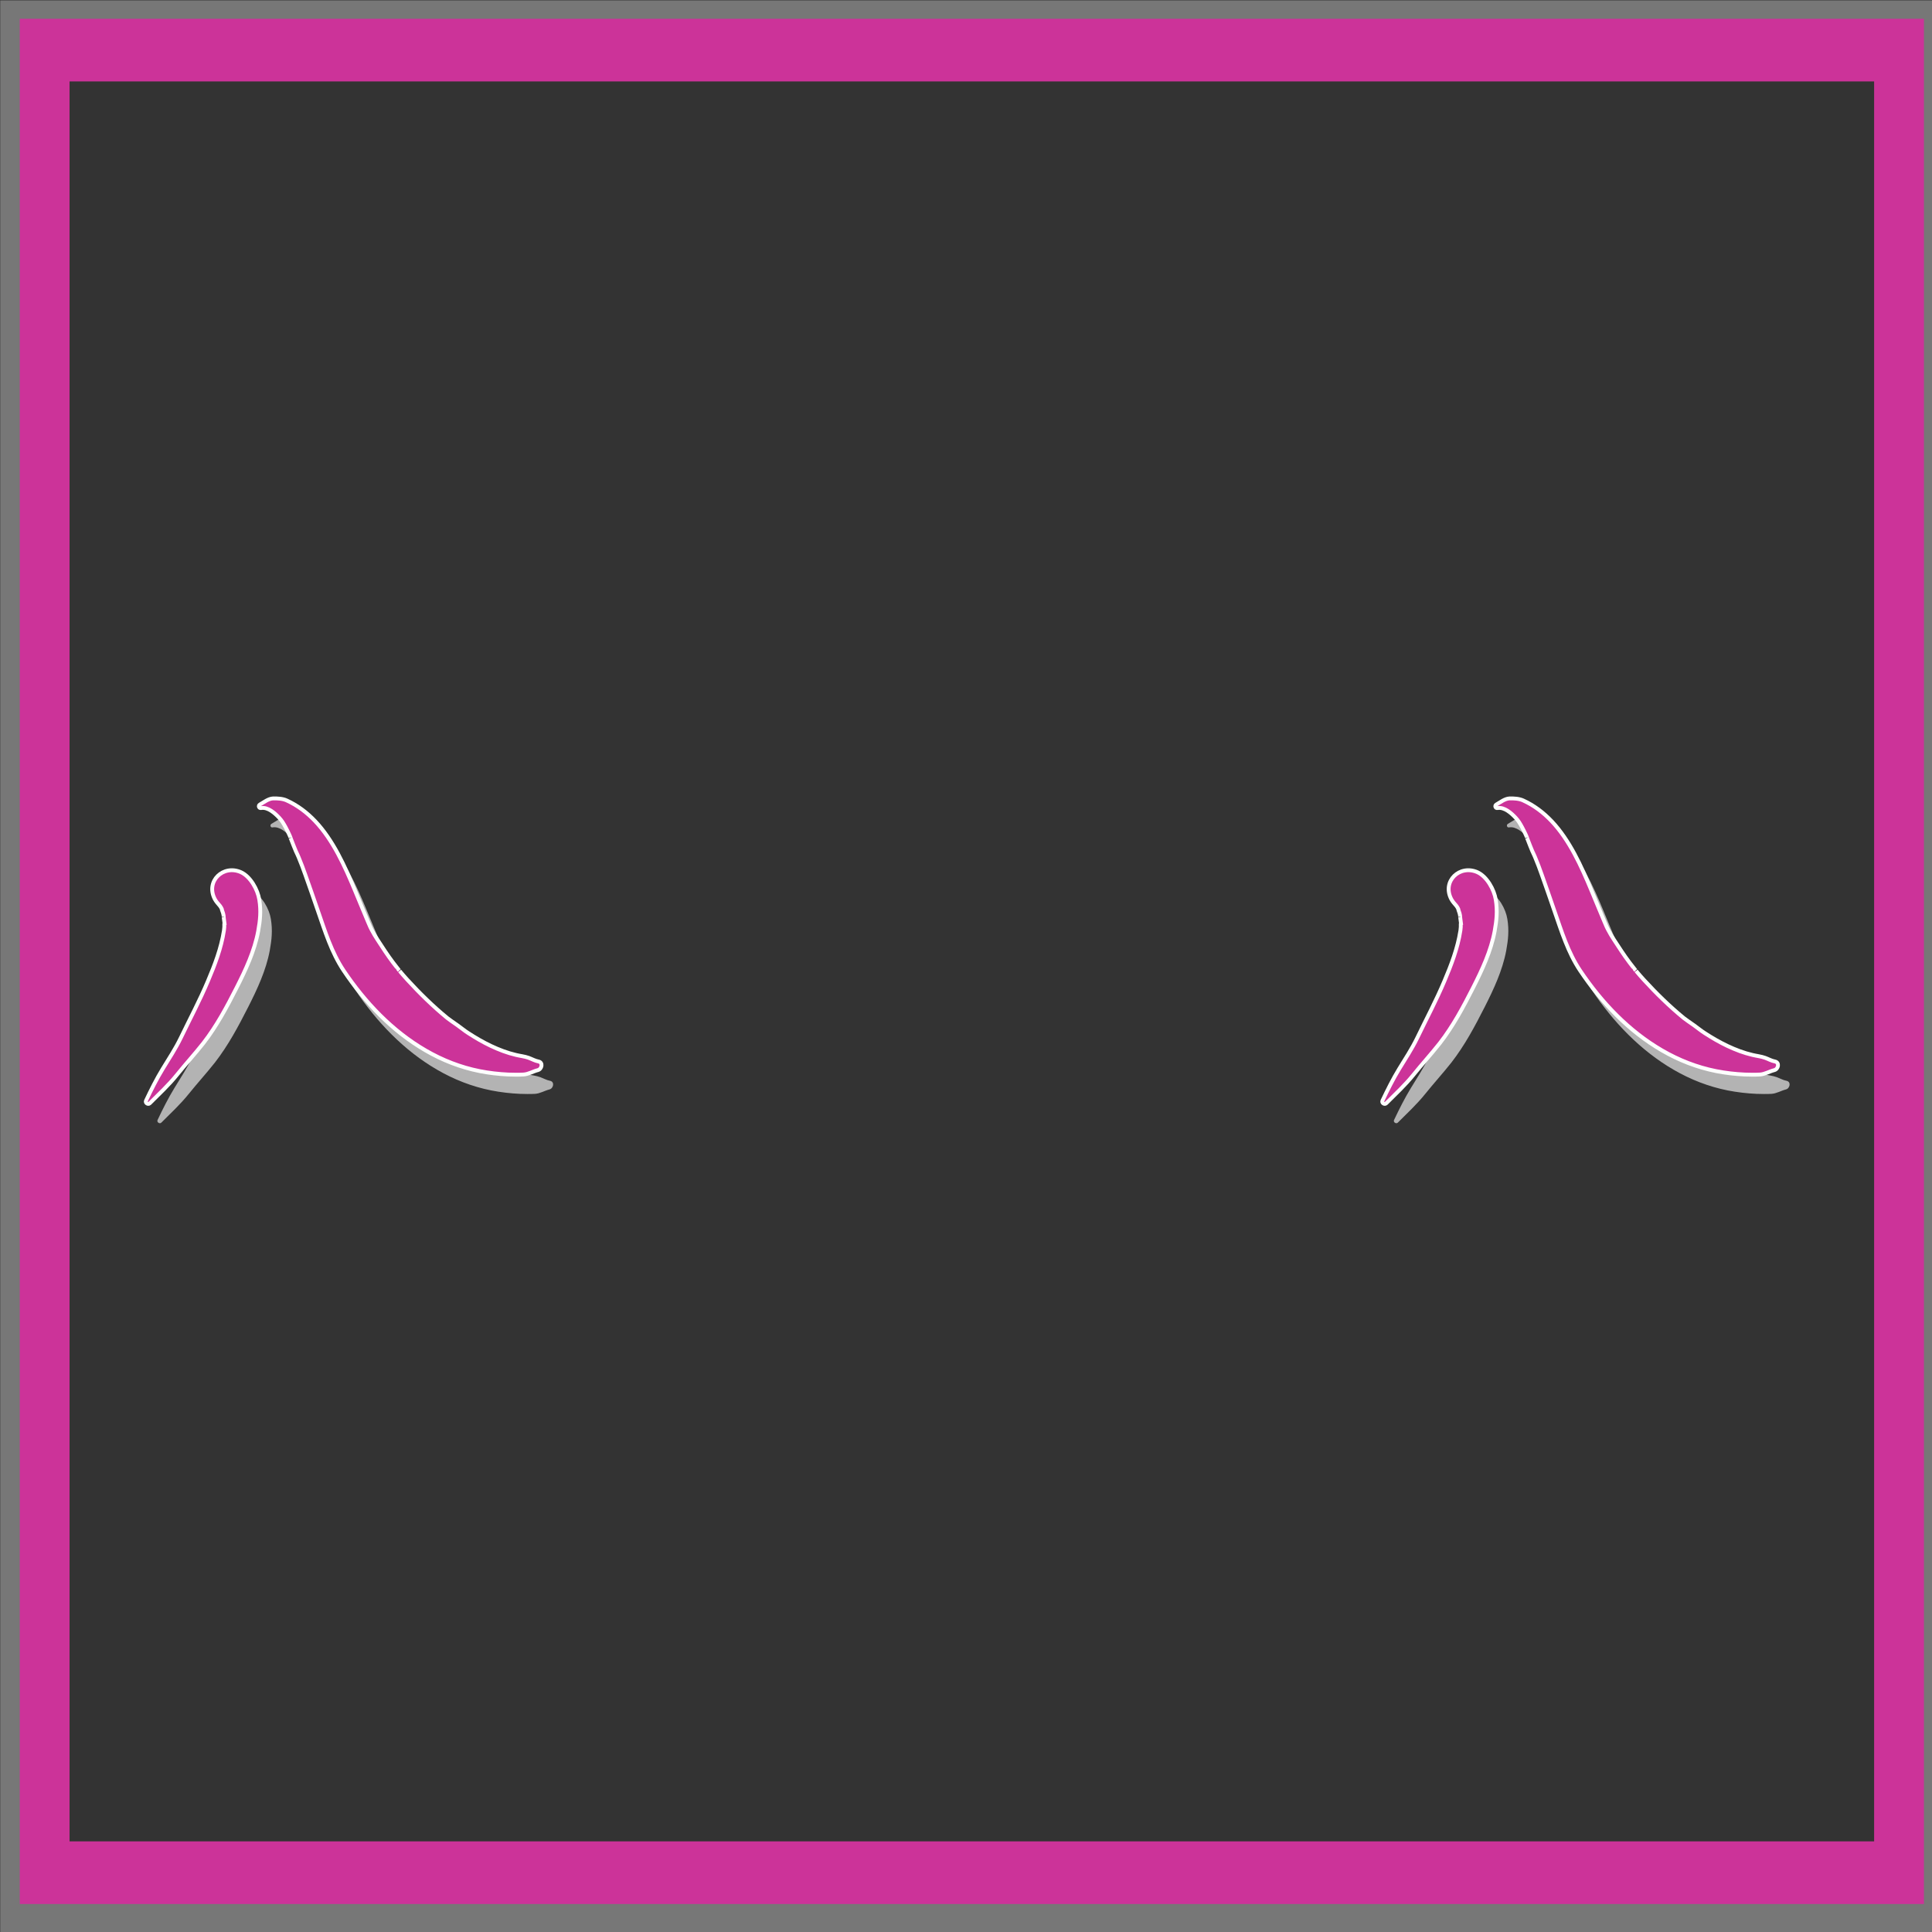 <?xml version="1.0" encoding="UTF-8" standalone="no"?>
<!-- Created with Inkscape (http://www.inkscape.org/) -->

<svg
   width="500"
   height="500"
   viewBox="0 0 132.292 132.292"
   version="1.1"
   id="svg58"
   inkscape:version="1.1.2 (b8e25be833, 2022-02-05)"
   sodipodi:docname="eight.svg"
   xmlns:inkscape="http://www.inkscape.org/namespaces/inkscape"
   xmlns:sodipodi="http://sodipodi.sourceforge.net/DTD/sodipodi-0.dtd"
   xmlns="http://www.w3.org/2000/svg"
   xmlns:svg="http://www.w3.org/2000/svg">
  <rect x="0" y="0" width="132.292" height="132.292" fill="#333333" stroke="none"/>
  <sodipodi:namedview
     id="namedview60"
     pagecolor="#ffffff"
     bordercolor="#666666"
     borderopacity="1.0"
     inkscape:pageshadow="2"
     inkscape:pageopacity="0.0"
     inkscape:pagecheckerboard="true"
     inkscape:document-units="px"
     showgrid="false"
     units="px"
     inkscape:zoom="1"
     inkscape:cx="110.5"
     inkscape:cy="261.5"
     inkscape:window-width="1920"
     inkscape:window-height="1001"
     inkscape:window-x="-9"
     inkscape:window-y="-9"
     inkscape:window-maximized="1"
     inkscape:current-layer="layer1"
     showguides="false" />
  <defs
     id="defs55" />
  <g
     inkscape:label="Layer 1 copy"
     inkscape:groupmode="layer"
     id="g16052"
     style="display:inline">
    <g
       id="g16040"
       transform="matrix(0.097,0,0,0.097,-1.419,-45.186)"
       style="fill:#b3b3b3;fill-opacity:1">
      <g
         id="g16034"
         style="fill:#b3b3b3;fill-opacity:1">
        <path
           d="m 1078.7,1114.6 c -1.1,-7.1 -6.2,-16.3 -12.9,-19.4 -12.5,-5.6 -25.2,6.3 -18.5,19 0.9,1.7 2.2,3.1 3.4,4.5 0.1,0.1 0.1,0.1 0.1,0.1 0.2,0.3 0.5,0.7 0.7,1 0.4,0.6 0.7,1.3 1,2 -1,-2.1 0.4,1.5 0.6,2.2 0.2,0.8 0.4,1.6 0.5,2.4 -0.4,-2.1 0.5,4.5 0.7,6.1 -0.4,-2.8 -0.3,0.8 -0.3,1.3 -0.1,0.7 -0.1,1.4 -0.2,2.1 0,0.2 -0.1,0.4 -0.1,0.7 -1.9,12.2 -6.4,24 -11.2,35.3 -5.8,13.8 -12.8,26.9 -19.3,40.4 -3.7,7.6 -8.2,14.4 -12.6,21.6 -4.4,7.2 -8.3,15 -11.9,22.6 -0.7,1.5 1.5,3 2.7,1.8 6.5,-6.5 13.4,-12.9 19.2,-20.1 6.1,-7.6 12.6,-14.7 18.6,-22.3 9.4,-12.1 16.6,-25.6 23.5,-39.2 6.4,-12.6 12.6,-25.9 15.2,-39.8 1.4,-7.7 2.1,-14.3 0.8,-22.3 z"
           id="path16032"
           style="fill:#b3b3b3;fill-opacity:1" />
      </g>
      <g
         id="g16038"
         style="fill:#b3b3b3;fill-opacity:1">
        <path
           d="m 1275.8,1228.8 c -2.6,-0.5 -4.5,-1.7 -7,-2.6 -2.8,-1 -5.9,-1.3 -8.8,-2 -6.1,-1.4 -12.1,-3.7 -17.8,-6.4 -5.5,-2.6 -10.8,-5.7 -15.9,-9 -3,-1.9 -5,-3.7 -7.6,-5.5 -2.2,-1.5 -6.3,-4.4 -7.3,-5.2 -10,-8.2 -19.3,-17.3 -28.1,-26.9 -1.9,-2 -3.7,-4.2 -5.5,-6.3 0.1,0.1 -1.9,-2.3 -1.9,-2.4 -0.9,-1.2 -1.9,-2.4 -2.8,-3.6 -3.9,-5.2 -7.4,-10.6 -10.9,-16 -1.5,-2.3 -2.9,-4.6 -4.2,-7.1 -0.3,-0.7 -0.6,-1.3 -1,-2 -0.4,-1 -1.3,-3 -1.6,-3.7 -3.1,-7.3 -6.1,-14.7 -9.2,-22.1 -7.1,-17 -15.3,-35.4 -28.1,-48.9 -5.8,-6.1 -12.4,-11.1 -20.1,-14.6 -2.8,-1.3 -6.6,-1.5 -9.7,-1.4 -3.3,0.2 -6.5,2.8 -9.2,4.3 -1.3,0.7 -0.7,2.8 0.8,2.5 4.9,-0.9 9.9,3.7 12.8,6.8 2,2.2 2.9,3.7 4.6,6.8 0.9,1.6 1.6,3.2 2.4,4.8 0.4,0.9 0.8,1.7 1.1,2.6 0.5,1.2 0.5,1.2 0,0.1 0.2,0.6 0.5,1.2 0.7,1.8 1,2.5 1.9,5 3,7.5 0.4,0.9 0.9,1.9 1.3,2.8 0.1,0.2 0.5,1.1 0.7,1.6 1.7,4 3.2,8.1 4.7,12.3 3,8.4 5.9,16.8 8.8,25.2 5.1,14.6 9.6,29.5 18.3,42.5 15.1,22.5 34.3,42.7 57.8,56.3 11.9,6.9 24.6,11.9 38.2,14.6 6.7,1.3 13.4,2.1 20.2,2.4 3.5,0.1 7.1,0.2 10.6,0 3.6,-0.2 6.7,-2.2 10.2,-3.1 2.9,-0.7 3.9,-5.4 0.5,-6.1 z"
           id="path16036"
           style="fill:#b3b3b3;fill-opacity:1" />
      </g>
    </g>
    <g
       id="g16050"
       transform="matrix(0.097,0,0,0.097,-86.086,-45.186)"
       style="fill:#b3b3b3;fill-opacity:1">
      <g
         id="g16044"
         style="fill:#b3b3b3;fill-opacity:1">
        <path
           d="m 1078.7,1114.6 c -1.1,-7.1 -6.2,-16.3 -12.9,-19.4 -12.5,-5.6 -25.2,6.3 -18.5,19 0.9,1.7 2.2,3.1 3.4,4.5 0.1,0.1 0.1,0.1 0.1,0.1 0.2,0.3 0.5,0.7 0.7,1 0.4,0.6 0.7,1.3 1,2 -1,-2.1 0.4,1.5 0.6,2.2 0.2,0.8 0.4,1.6 0.5,2.4 -0.4,-2.1 0.5,4.5 0.7,6.1 -0.4,-2.8 -0.3,0.8 -0.3,1.3 -0.1,0.7 -0.1,1.4 -0.2,2.1 0,0.2 -0.1,0.4 -0.1,0.7 -1.9,12.2 -6.4,24 -11.2,35.3 -5.8,13.8 -12.8,26.9 -19.3,40.4 -3.7,7.6 -8.2,14.4 -12.6,21.6 -4.4,7.2 -8.3,15 -11.9,22.6 -0.7,1.5 1.5,3 2.7,1.8 6.5,-6.5 13.4,-12.9 19.2,-20.1 6.1,-7.6 12.6,-14.7 18.6,-22.3 9.4,-12.1 16.6,-25.6 23.5,-39.2 6.4,-12.6 12.6,-25.9 15.2,-39.8 1.4,-7.7 2.1,-14.3 0.8,-22.3 z"
           id="path16042"
           style="fill:#b3b3b3;fill-opacity:1" />
      </g>
      <g
         id="g16048"
         style="fill:#b3b3b3;fill-opacity:1">
        <path
           d="m 1275.8,1228.8 c -2.6,-0.5 -4.5,-1.7 -7,-2.6 -2.8,-1 -5.9,-1.3 -8.8,-2 -6.1,-1.4 -12.1,-3.7 -17.8,-6.4 -5.5,-2.6 -10.8,-5.7 -15.9,-9 -3,-1.9 -5,-3.7 -7.6,-5.5 -2.2,-1.5 -6.3,-4.4 -7.3,-5.2 -10,-8.2 -19.3,-17.3 -28.1,-26.9 -1.9,-2 -3.7,-4.2 -5.5,-6.3 0.1,0.1 -1.9,-2.3 -1.9,-2.4 -0.9,-1.2 -1.9,-2.4 -2.8,-3.6 -3.9,-5.2 -7.4,-10.6 -10.9,-16 -1.5,-2.3 -2.9,-4.6 -4.2,-7.1 -0.3,-0.7 -0.6,-1.3 -1,-2 -0.4,-1 -1.3,-3 -1.6,-3.7 -3.1,-7.3 -6.1,-14.7 -9.2,-22.1 -7.1,-17 -15.3,-35.4 -28.1,-48.9 -5.8,-6.1 -12.4,-11.1 -20.1,-14.6 -2.8,-1.3 -6.6,-1.5 -9.7,-1.4 -3.3,0.2 -6.5,2.8 -9.2,4.3 -1.3,0.7 -0.7,2.8 0.8,2.5 4.9,-0.9 9.9,3.7 12.8,6.8 2,2.2 2.9,3.7 4.6,6.8 0.9,1.6 1.6,3.2 2.4,4.8 0.4,0.9 0.8,1.7 1.1,2.6 0.5,1.2 0.5,1.2 0,0.1 0.2,0.6 0.5,1.2 0.7,1.8 1,2.5 1.9,5 3,7.5 0.4,0.9 0.9,1.9 1.3,2.8 0.1,0.2 0.5,1.1 0.7,1.6 1.7,4 3.2,8.1 4.7,12.3 3,8.4 5.9,16.8 8.8,25.2 5.1,14.6 9.6,29.5 18.3,42.5 15.1,22.5 34.3,42.7 57.8,56.3 11.9,6.9 24.6,11.9 38.2,14.6 6.7,1.3 13.4,2.1 20.2,2.4 3.5,0.1 7.1,0.2 10.6,0 3.6,-0.2 6.7,-2.2 10.2,-3.1 2.9,-0.7 3.9,-5.4 0.5,-6.1 z"
           id="path16046"
           style="fill:#b3b3b3;fill-opacity:1" />
      </g>
    </g>
  </g>
  <g
     inkscape:label="Layer 1"
     inkscape:groupmode="layer"
     id="layer1"
     style="display:inline">
    <g
       id="g257-1"
       transform="matrix(0.063,0,0,0.08,-5.306,-8.653)"
       style="display:inline;fill:#777777;fill-opacity:1;stroke:none;stroke-width:3.806;stroke-miterlimit:4;stroke-dasharray:none;stroke-opacity:1">
      <path
         d="M 2187.5,1763.5 H 84.5 v -1655 h 2103 z m -2048,-55 h 1993 v -1545 h -1993 z"
         id="path255-5"
         style="fill:#777777;fill-opacity:1;stroke:none;stroke-width:3.806;stroke-miterlimit:4;stroke-dasharray:none;stroke-opacity:1" />
    </g>
    <g
       id="g257-1-8"
       transform="matrix(0.062,0,0,0.078,-3.886,-7.177)"
       style="display:inline;fill:#cc3399;fill-opacity:1;stroke:none;stroke-width:3.806;stroke-miterlimit:4;stroke-dasharray:none;stroke-opacity:1">
      <path
         d="M 2187.5,1763.5 H 84.5 v -1655 h 2103 z m -2048,-55 h 1993 v -1545 h -1993 z"
         id="path255-5-5"
         style="fill:#cc3399;fill-opacity:1;stroke:none;stroke-width:3.806;stroke-miterlimit:4;stroke-dasharray:none;stroke-opacity:1" />
    </g>
    <g
       id="g67-5"
       transform="matrix(0.097,0,0,0.097,-2.213,-46.509)"
       style="fill:#cc3399;fill-opacity:1;stroke:#ffffff;stroke-width:2.717;stroke-miterlimit:4;stroke-dasharray:none;stroke-opacity:1">
      <g
         id="g61-4"
         style="fill:#cc3399;fill-opacity:1;stroke:#ffffff;stroke-width:2.717;stroke-miterlimit:4;stroke-dasharray:none;stroke-opacity:1">
        <path
           d="m 1078.7,1114.6 c -1.1,-7.1 -6.2,-16.3 -12.9,-19.4 -12.5,-5.6 -25.2,6.3 -18.5,19 0.9,1.7 2.2,3.1 3.4,4.5 0.1,0.1 0.1,0.1 0.1,0.1 0.2,0.3 0.5,0.7 0.7,1 0.4,0.6 0.7,1.3 1,2 -1,-2.1 0.4,1.5 0.6,2.2 0.2,0.8 0.4,1.6 0.5,2.4 -0.4,-2.1 0.5,4.5 0.7,6.1 -0.4,-2.8 -0.3,0.8 -0.3,1.3 -0.1,0.7 -0.1,1.4 -0.2,2.1 0,0.2 -0.1,0.4 -0.1,0.7 -1.9,12.2 -6.4,24 -11.2,35.3 -5.8,13.8 -12.8,26.9 -19.3,40.4 -3.7,7.6 -8.2,14.4 -12.6,21.6 -4.4,7.2 -8.3,15 -11.9,22.6 -0.7,1.5 1.5,3 2.7,1.8 6.5,-6.5 13.4,-12.9 19.2,-20.1 6.1,-7.6 12.6,-14.7 18.6,-22.3 9.4,-12.1 16.6,-25.6 23.5,-39.2 6.4,-12.6 12.6,-25.9 15.2,-39.8 1.4,-7.7 2.1,-14.3 0.8,-22.3 z"
           id="path59-6"
           style="fill:#cc3399;fill-opacity:1;stroke:#ffffff;stroke-width:2.717;stroke-miterlimit:4;stroke-dasharray:none;stroke-opacity:1" />
      </g>
      <g
         id="g65-8"
         style="fill:#cc3399;fill-opacity:1;stroke:#ffffff;stroke-width:2.717;stroke-miterlimit:4;stroke-dasharray:none;stroke-opacity:1">
        <path
           d="m 1275.8,1228.8 c -2.6,-0.5 -4.5,-1.7 -7,-2.6 -2.8,-1 -5.9,-1.3 -8.8,-2 -6.1,-1.4 -12.1,-3.7 -17.8,-6.4 -5.5,-2.6 -10.8,-5.7 -15.9,-9 -3,-1.9 -5,-3.7 -7.6,-5.5 -2.2,-1.5 -6.3,-4.4 -7.3,-5.2 -10,-8.2 -19.3,-17.3 -28.1,-26.9 -1.9,-2 -3.7,-4.2 -5.5,-6.3 0.1,0.1 -1.9,-2.3 -1.9,-2.4 -0.9,-1.2 -1.9,-2.4 -2.8,-3.6 -3.9,-5.2 -7.4,-10.6 -10.9,-16 -1.5,-2.3 -2.9,-4.6 -4.2,-7.1 -0.3,-0.7 -0.6,-1.3 -1,-2 -0.4,-1 -1.3,-3 -1.6,-3.7 -3.1,-7.3 -6.1,-14.7 -9.2,-22.1 -7.1,-17 -15.3,-35.4 -28.1,-48.9 -5.8,-6.1 -12.4,-11.1 -20.1,-14.6 -2.8,-1.3 -6.6,-1.5 -9.7,-1.4 -3.3,0.2 -6.5,2.8 -9.2,4.3 -1.3,0.7 -0.7,2.8 0.8,2.5 4.9,-0.9 9.9,3.7 12.8,6.8 2,2.2 2.9,3.7 4.6,6.8 0.9,1.6 1.6,3.2 2.4,4.8 0.4,0.9 0.8,1.7 1.1,2.6 0.5,1.2 0.5,1.2 0,0.1 0.2,0.6 0.5,1.2 0.7,1.8 1,2.5 1.9,5 3,7.5 0.4,0.9 0.9,1.9 1.3,2.8 0.1,0.2 0.5,1.1 0.7,1.6 1.7,4 3.2,8.1 4.7,12.3 3,8.4 5.9,16.8 8.8,25.2 5.1,14.6 9.6,29.5 18.3,42.5 15.1,22.5 34.3,42.7 57.8,56.3 11.9,6.9 24.6,11.9 38.2,14.6 6.7,1.3 13.4,2.1 20.2,2.4 3.5,0.1 7.1,0.2 10.6,0 3.6,-0.2 6.7,-2.2 10.2,-3.1 2.9,-0.7 3.9,-5.4 0.5,-6.1 z"
           id="path63-9"
           style="fill:#cc3399;fill-opacity:1;stroke:#ffffff;stroke-width:2.717;stroke-miterlimit:4;stroke-dasharray:none;stroke-opacity:1" />
      </g>
    </g>
    <g
       id="g67-5-2"
       transform="matrix(0.097,0,0,0.097,-86.879,-46.509)"
       style="fill:#cc3399;fill-opacity:1;stroke:#ffffff;stroke-width:2.717;stroke-miterlimit:4;stroke-dasharray:none;stroke-opacity:1">
      <g
         id="g61-4-4"
         style="fill:#cc3399;fill-opacity:1;stroke:#ffffff;stroke-width:2.717;stroke-miterlimit:4;stroke-dasharray:none;stroke-opacity:1">
        <path
           d="m 1078.7,1114.6 c -1.1,-7.1 -6.2,-16.3 -12.9,-19.4 -12.5,-5.6 -25.2,6.3 -18.5,19 0.9,1.7 2.2,3.1 3.4,4.5 0.1,0.1 0.1,0.1 0.1,0.1 0.2,0.3 0.5,0.7 0.7,1 0.4,0.6 0.7,1.3 1,2 -1,-2.1 0.4,1.5 0.6,2.2 0.2,0.8 0.4,1.6 0.5,2.4 -0.4,-2.1 0.5,4.5 0.7,6.1 -0.4,-2.8 -0.3,0.8 -0.3,1.3 -0.1,0.7 -0.1,1.4 -0.2,2.1 0,0.2 -0.1,0.4 -0.1,0.7 -1.9,12.2 -6.4,24 -11.2,35.3 -5.8,13.8 -12.8,26.9 -19.3,40.4 -3.7,7.6 -8.2,14.4 -12.6,21.6 -4.4,7.2 -8.3,15 -11.9,22.6 -0.7,1.5 1.5,3 2.7,1.8 6.5,-6.5 13.4,-12.9 19.2,-20.1 6.1,-7.6 12.6,-14.7 18.6,-22.3 9.4,-12.1 16.6,-25.6 23.5,-39.2 6.4,-12.6 12.6,-25.9 15.2,-39.8 1.4,-7.7 2.1,-14.3 0.8,-22.3 z"
           id="path59-6-9"
           style="fill:#cc3399;fill-opacity:1;stroke:#ffffff;stroke-width:2.717;stroke-miterlimit:4;stroke-dasharray:none;stroke-opacity:1" />
      </g>
      <g
         id="g65-8-0"
         style="fill:#cc3399;fill-opacity:1;stroke:#ffffff;stroke-width:2.717;stroke-miterlimit:4;stroke-dasharray:none;stroke-opacity:1">
        <path
           d="m 1275.8,1228.8 c -2.6,-0.5 -4.5,-1.7 -7,-2.6 -2.8,-1 -5.9,-1.3 -8.8,-2 -6.1,-1.4 -12.1,-3.7 -17.8,-6.4 -5.5,-2.6 -10.8,-5.7 -15.9,-9 -3,-1.9 -5,-3.7 -7.6,-5.5 -2.2,-1.5 -6.3,-4.4 -7.3,-5.2 -10,-8.2 -19.3,-17.3 -28.1,-26.9 -1.9,-2 -3.7,-4.2 -5.5,-6.3 0.1,0.1 -1.9,-2.3 -1.9,-2.4 -0.9,-1.2 -1.9,-2.4 -2.8,-3.6 -3.9,-5.2 -7.4,-10.6 -10.9,-16 -1.5,-2.3 -2.9,-4.6 -4.2,-7.1 -0.3,-0.7 -0.6,-1.3 -1,-2 -0.4,-1 -1.3,-3 -1.6,-3.7 -3.1,-7.3 -6.1,-14.7 -9.2,-22.1 -7.1,-17 -15.3,-35.4 -28.1,-48.9 -5.8,-6.1 -12.4,-11.1 -20.1,-14.6 -2.8,-1.3 -6.6,-1.5 -9.7,-1.4 -3.3,0.2 -6.5,2.8 -9.2,4.3 -1.3,0.7 -0.7,2.8 0.8,2.5 4.9,-0.9 9.9,3.7 12.8,6.8 2,2.2 2.9,3.7 4.6,6.8 0.9,1.6 1.6,3.2 2.4,4.8 0.4,0.9 0.8,1.7 1.1,2.6 0.5,1.2 0.5,1.2 0,0.1 0.2,0.6 0.5,1.2 0.7,1.8 1,2.5 1.9,5 3,7.5 0.4,0.9 0.9,1.9 1.3,2.8 0.1,0.2 0.5,1.1 0.7,1.6 1.7,4 3.2,8.1 4.7,12.3 3,8.4 5.9,16.8 8.8,25.2 5.1,14.6 9.6,29.5 18.3,42.5 15.1,22.5 34.3,42.7 57.8,56.3 11.9,6.9 24.6,11.9 38.2,14.6 6.7,1.3 13.4,2.1 20.2,2.4 3.5,0.1 7.1,0.2 10.6,0 3.6,-0.2 6.7,-2.2 10.2,-3.1 2.9,-0.7 3.9,-5.4 0.5,-6.1 z"
           id="path63-9-3"
           style="fill:#cc3399;fill-opacity:1;stroke:#ffffff;stroke-width:2.717;stroke-miterlimit:4;stroke-dasharray:none;stroke-opacity:1" />
      </g>
    </g>
  </g>
</svg>
